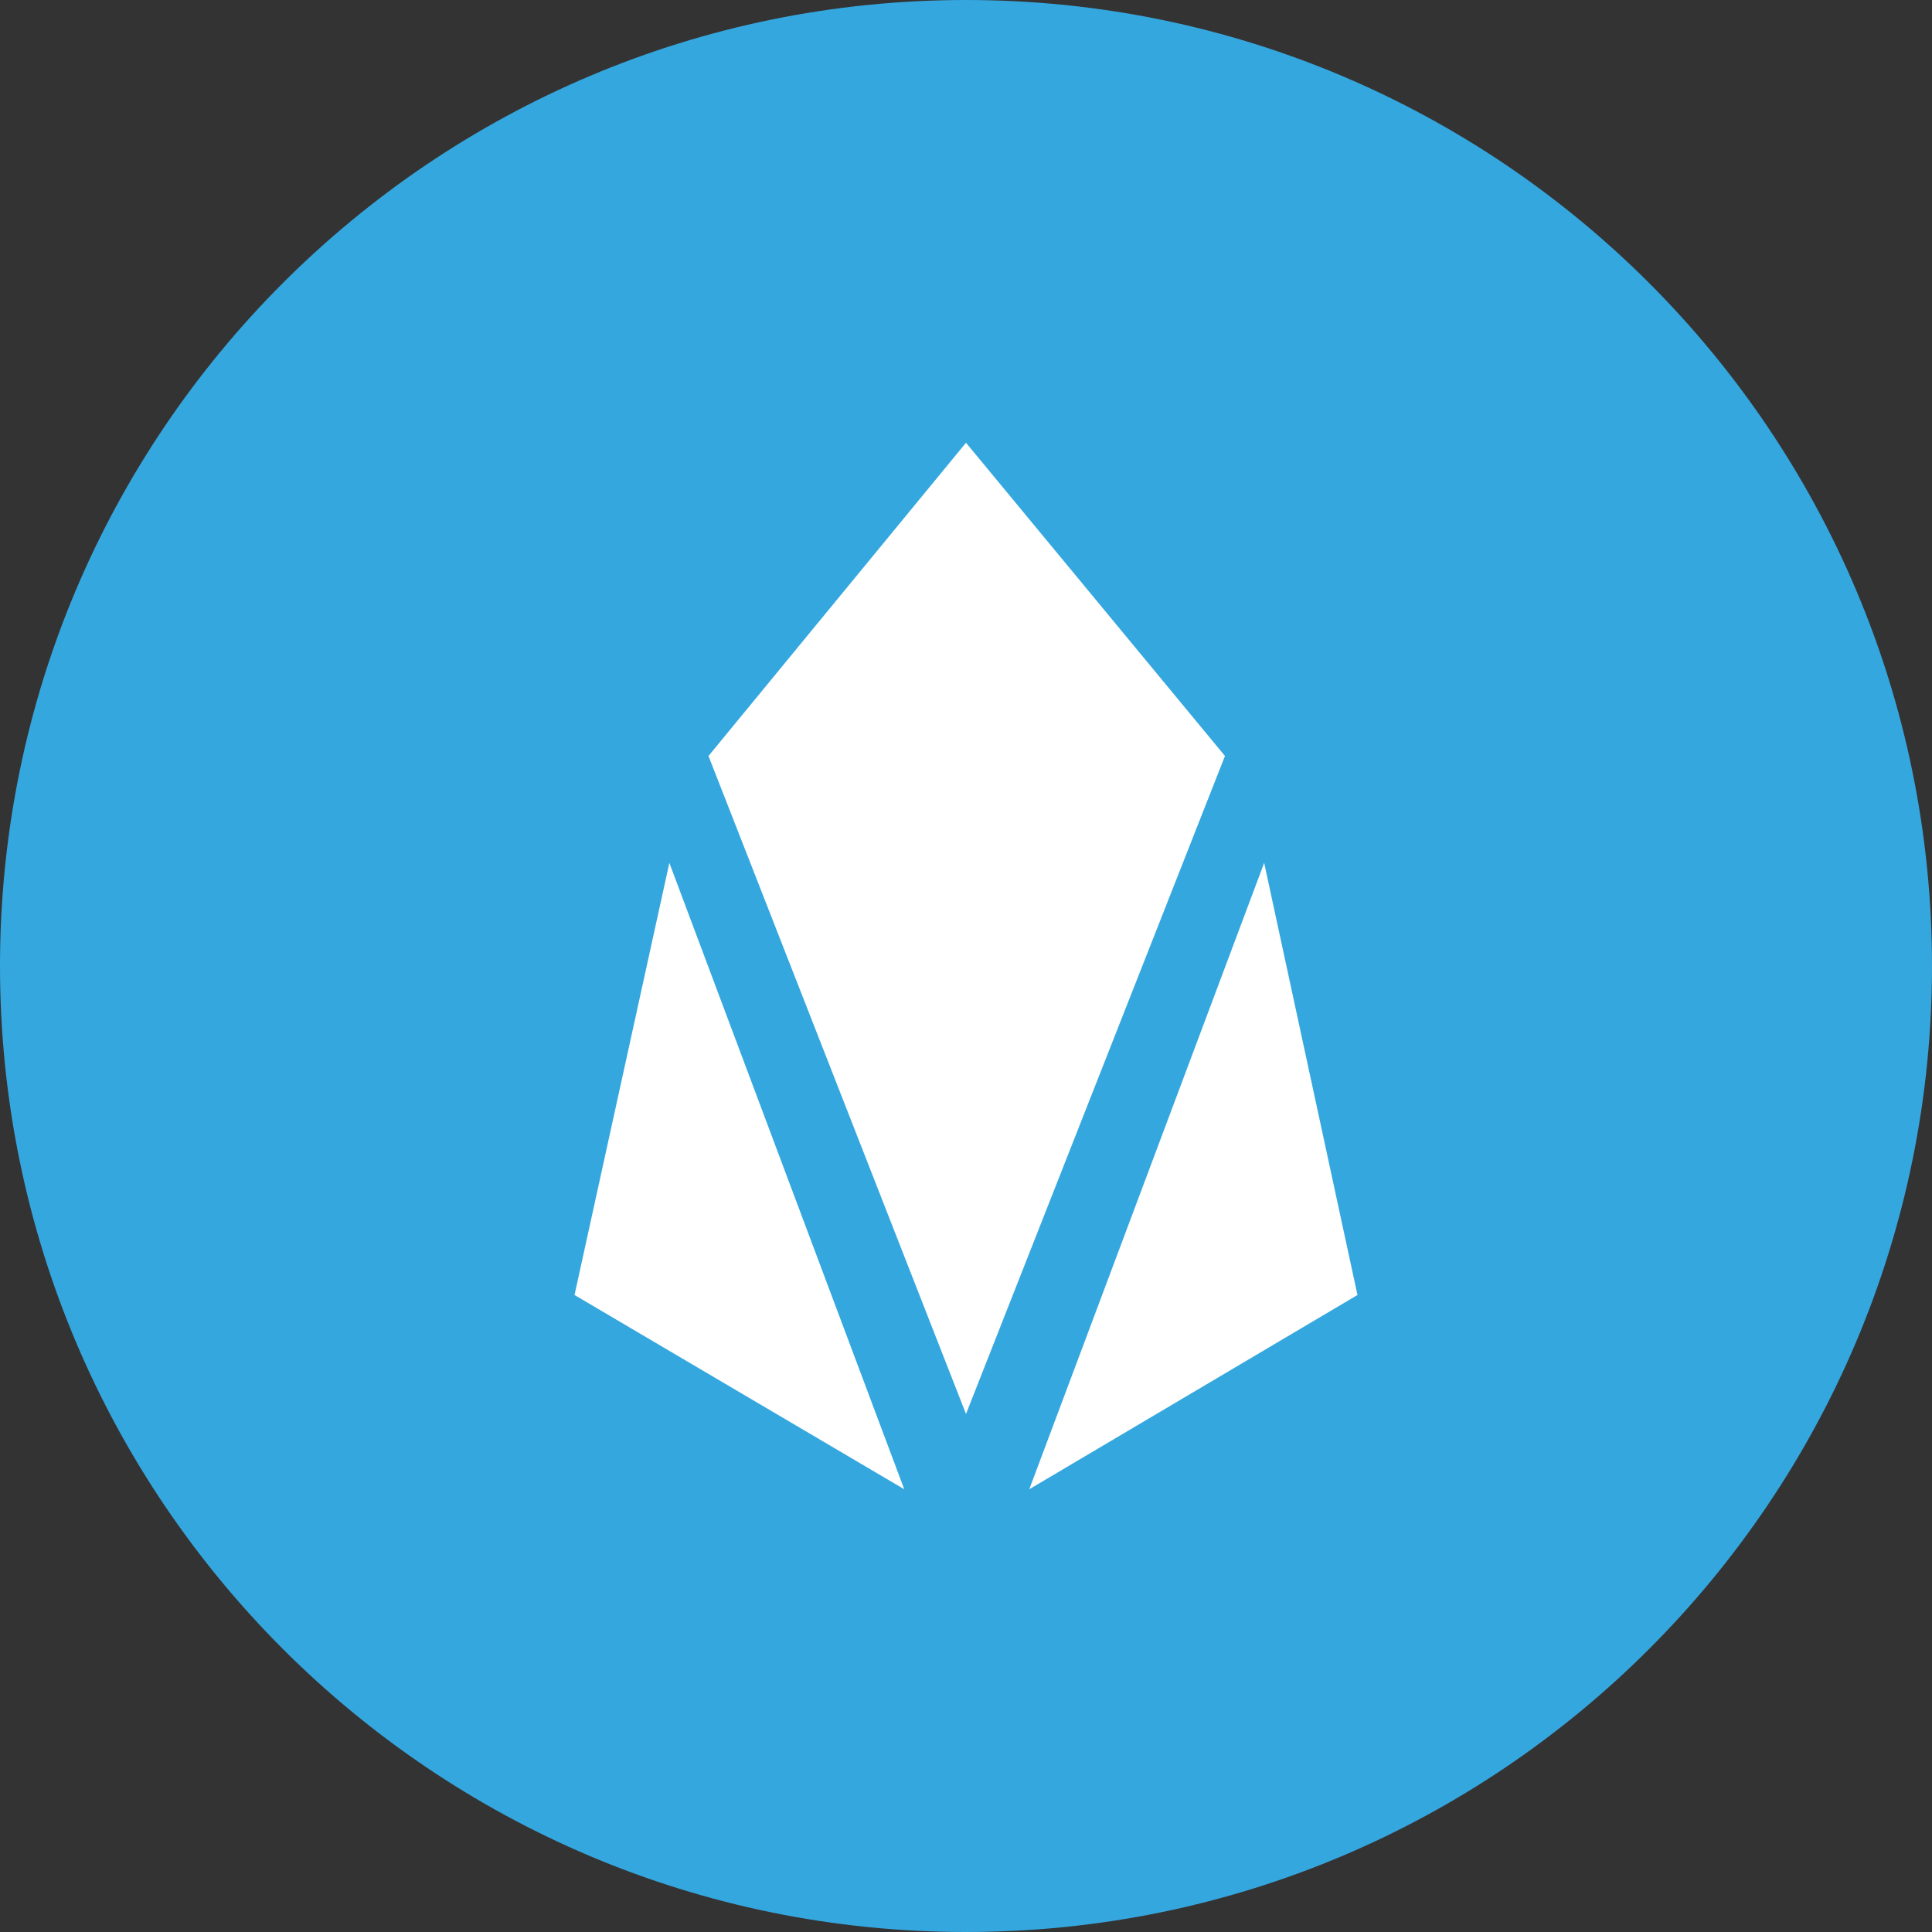 <svg width="24" height="24" viewBox="0 0 24 24" fill="none" xmlns="http://www.w3.org/2000/svg">
<rect x="0" y="0" width="24" height="24" fill="#333333" stroke="none"/>
<g clip-path="url(#clip0_1265_21864)">
<path d="M12 24C18.627 24 24 18.627 24 12C24 5.373 18.627 0 12 0C5.373 0 0 5.373 0 12C0 18.627 5.373 24 12 24Z" fill="#35A7DF"/>
<path d="M11.233 18.5L8.315 10.719L7.137 16.087L11.233 18.5ZM12 5.5L8.801 9.391L12 17.565L15.217 9.391L12 5.5ZM12.786 18.5L15.704 10.719L16.863 16.087L12.786 18.5Z" fill="#FEFFFE"/>
</g>
<defs>
<clipPath id="clip0_1265_21864">
<rect width="24" height="24" fill="white"/>
</clipPath>
</defs>
</svg>
